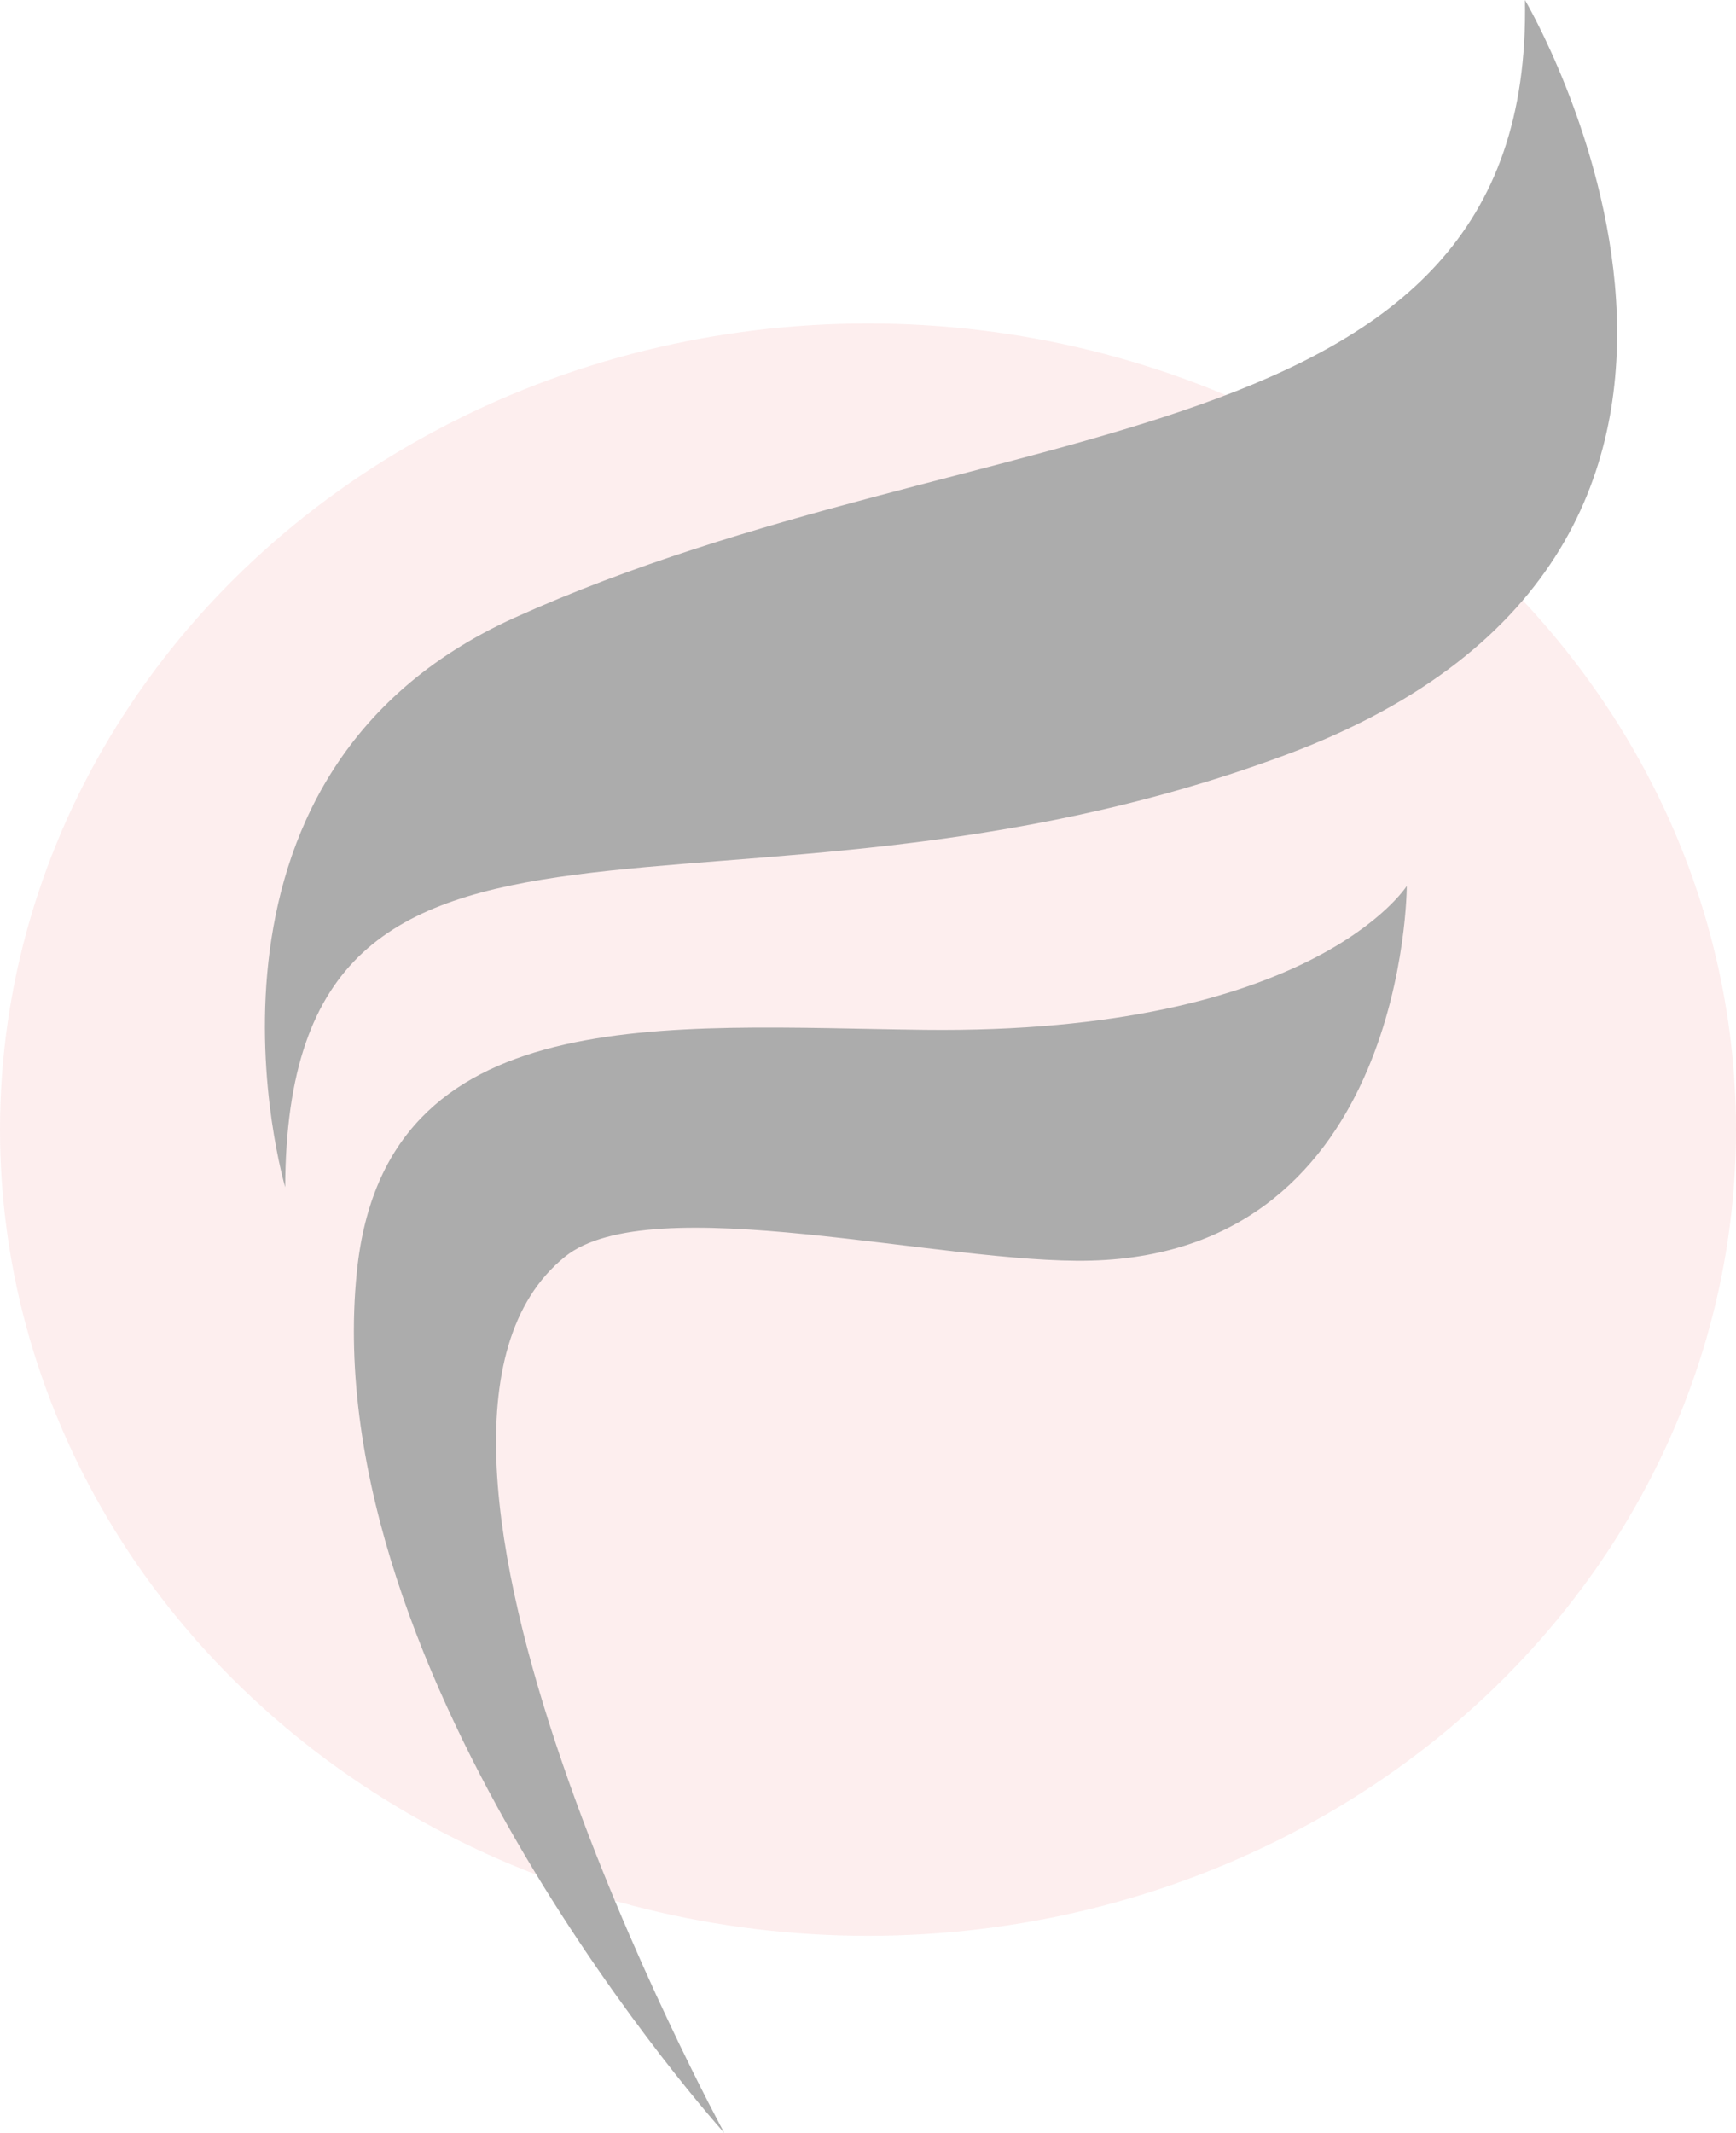 <svg xmlns="http://www.w3.org/2000/svg" width="14" height="17.197" viewBox="0 0 14 17.197">
  <g id="Group_6173" data-name="Group 6173" transform="translate(-240.375 -883.392)">
    <ellipse id="Ellipse_2291" data-name="Ellipse 2291" cx="7" cy="6.5" rx="7" ry="6.5" transform="translate(240.375 886)" fill="#ec5958" opacity="0.1"/>
    <path id="XMLID_2252_" d="M355.734,188.69c.071,3.777-4.344,3.264-8.145,4.979-2.832,1.278-1.853,4.593-1.853,4.593.015-3.755,3.515-1.8,8.059-3.482S355.734,188.69,355.734,188.69Z" transform="translate(-103.061 694.702)" fill="#acacac"/>
    <path id="XMLID_2251_" d="M371.127,398.73c-2.082-.024-4.353-.257-4.579,1.95-.337,3.292,2.963,6.944,2.963,6.944s-3.066-5.631-1.284-7.065c.693-.558,3.057.064,4.242.032,2.546-.068,2.546-3.021,2.546-3.021S374.26,398.766,371.127,398.73Z" transform="translate(-123.295 492.965)" fill="#acacac"/>
  </g>
</svg>
